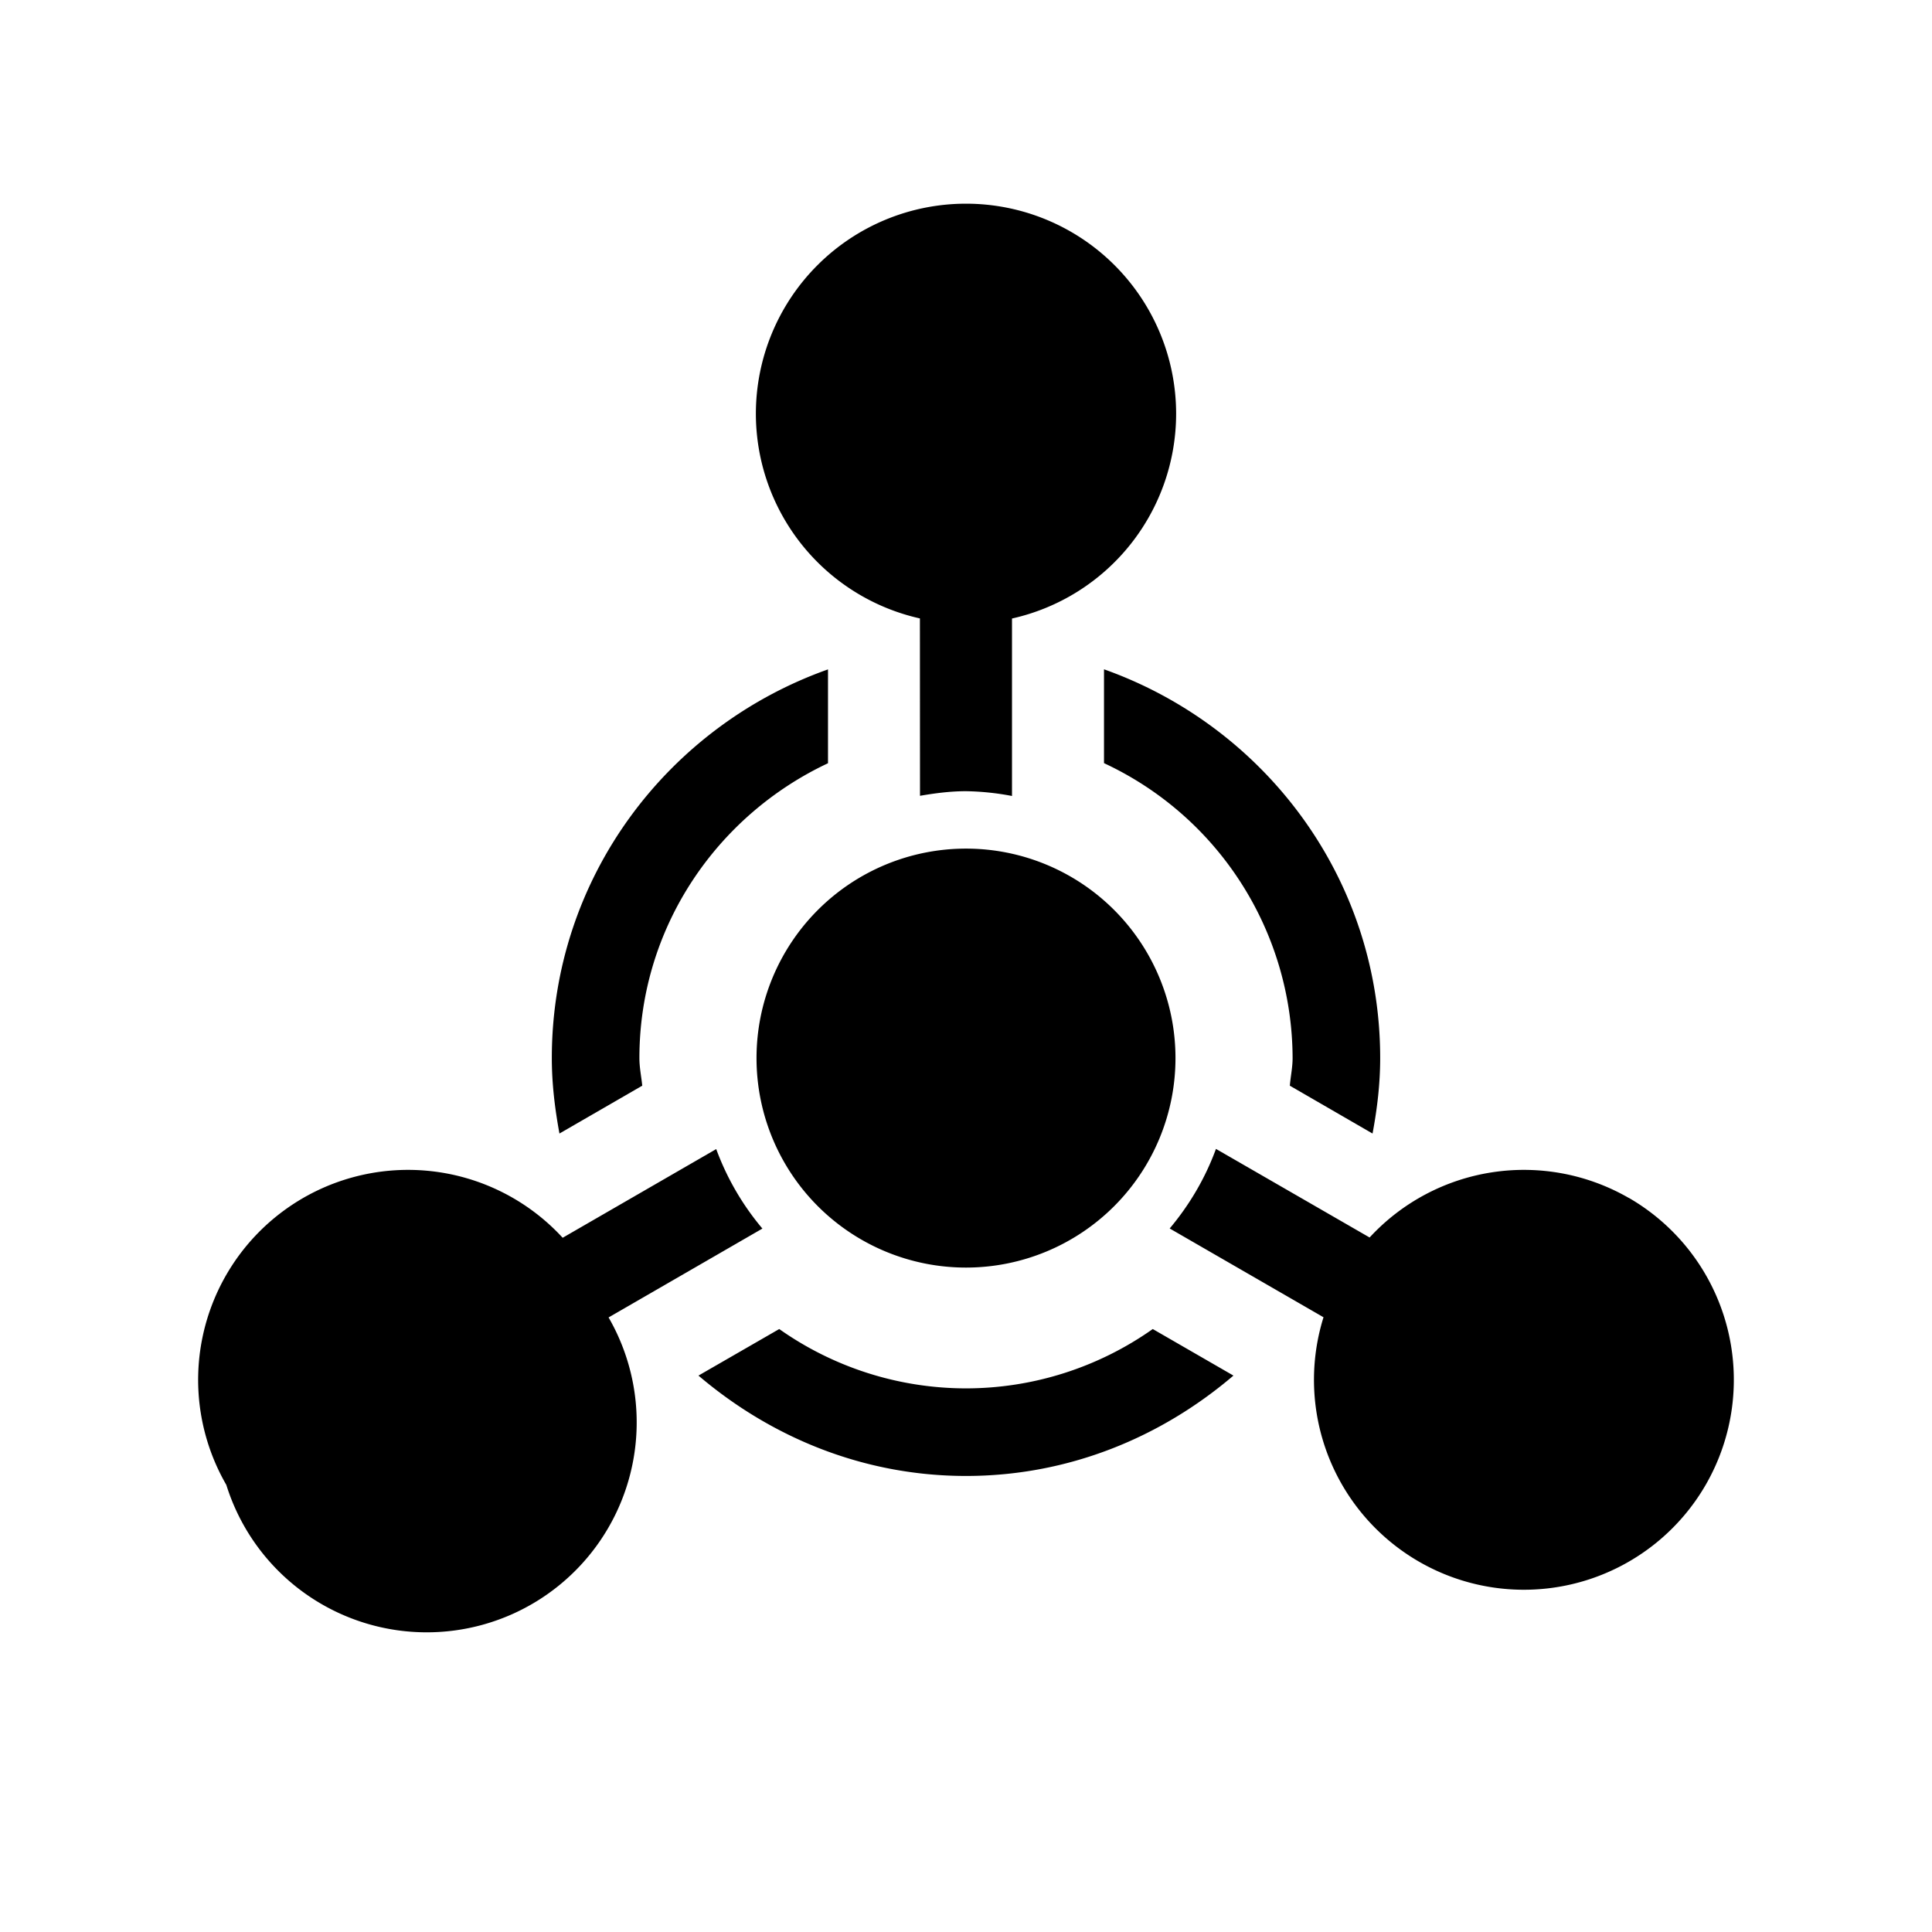 <svg xmlns="http://www.w3.org/2000/svg" viewBox="0 0 21 21"><path d="M8.216 4.498a2.284 2.284 0 0 1 4.568 0A2.282 2.282 0 0 1 11 6.723v1.929a2.882 2.882 0 0 0-.5-.052c-.171 0-.337.022-.5.05l-.001-1.928a2.282 2.282 0 0 1-1.783-2.225zm9.488 8.523a2.282 2.282 0 0 0-2.817.43l-1.67-.963c-.117.32-.289.61-.503.865l1.672.965a2.282 2.282 0 0 0 4.154 1.822 2.284 2.284 0 0 0-.836-3.12zm-9.417.333a2.88 2.88 0 0 1-.502-.864l-1.669.964A2.282 2.282 0 0 0 2.46 16.14a2.282 2.282 0 1 0 4.155-1.82l1.672-.966zM6.95 11.501c0-1.42.843-2.638 2.05-3.205v-1.02c-1.745.619-3.002 2.268-3.002 4.225 0 .281.034.553.083.82l.9-.52c-.01-.1-.031-.197-.031-.3zM12 7.275v1.02a3.546 3.546 0 0 1 2.05 3.206c0 .103-.022.2-.03.3l.899.52c.05-.267.083-.539.083-.82 0-1.957-1.257-3.606-3.002-4.226zm-1.5 7.816a3.524 3.524 0 0 1-2.03-.645l-.878.506c.787.67 1.793 1.091 2.908 1.091s2.121-.42 2.907-1.091l-.877-.506a3.523 3.523 0 0 1-2.03.645zm-2.277-3.59a2.277 2.277 0 1 0 4.554 0 2.277 2.277 0 0 0-4.554 0z"/></svg>